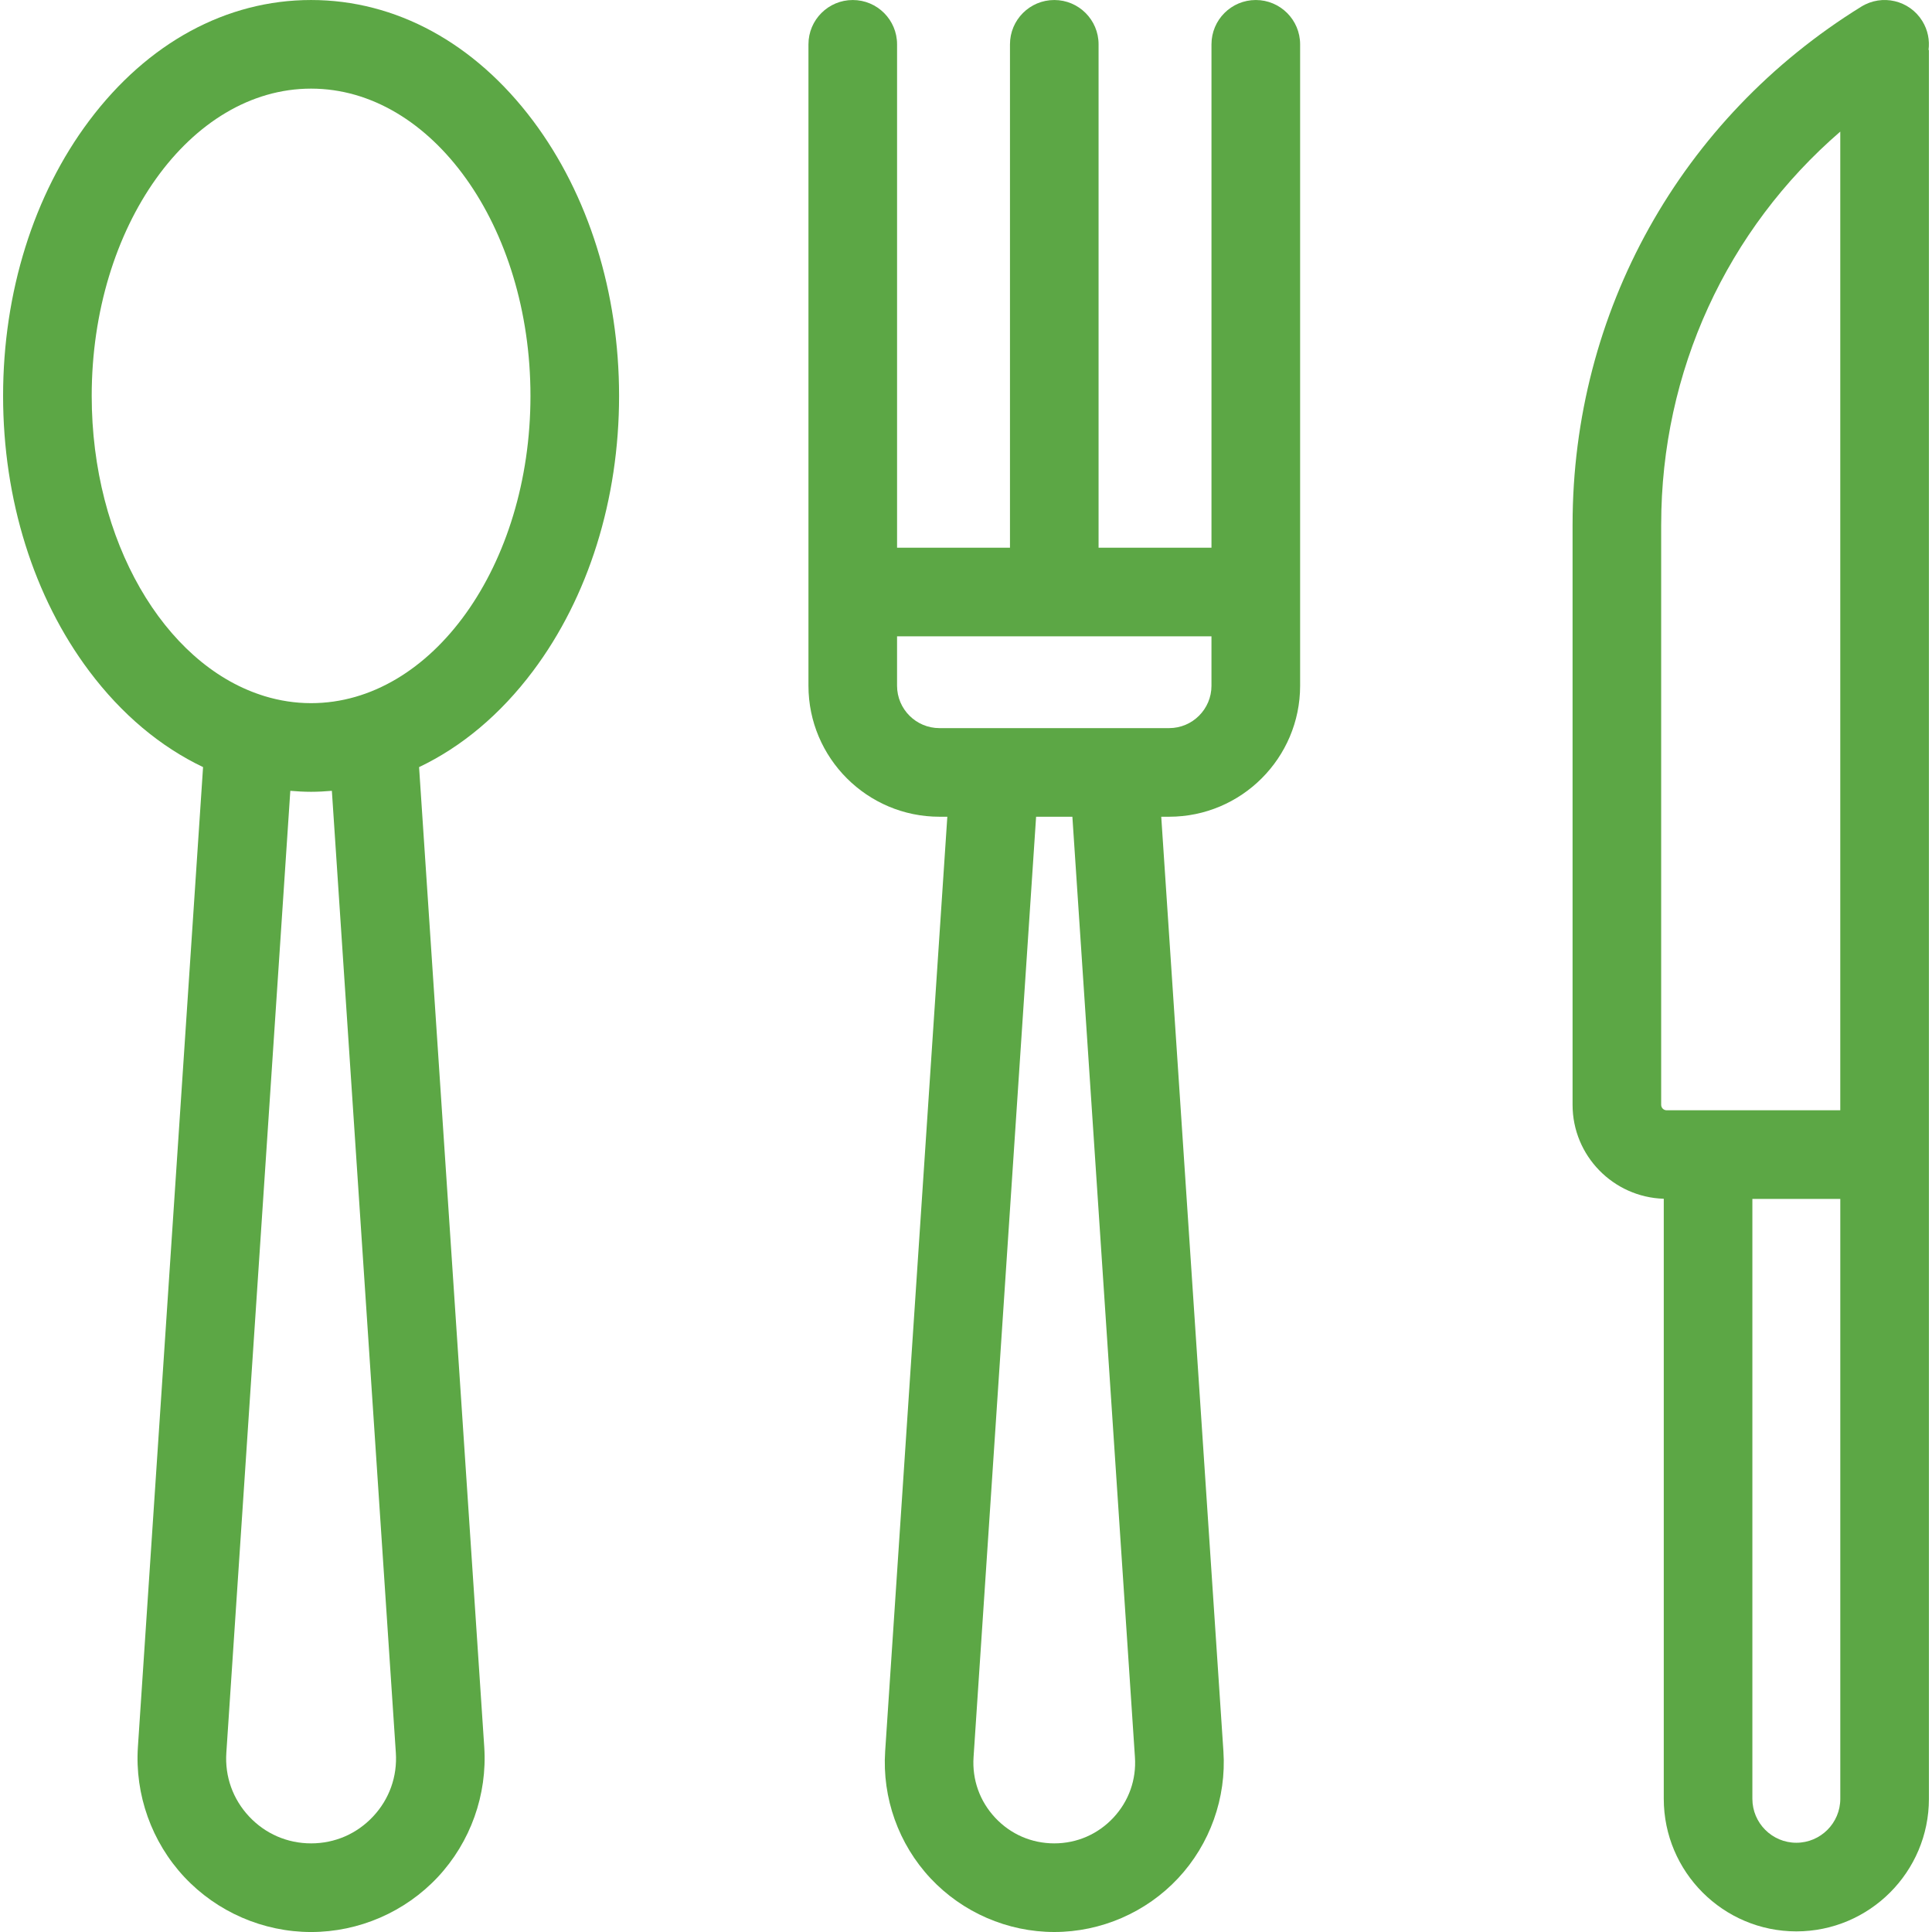 <?xml version="1.0" encoding="utf-8"?>
<!-- Generator: Adobe Illustrator 16.0.0, SVG Export Plug-In . SVG Version: 6.00 Build 0)  -->
<!DOCTYPE svg PUBLIC "-//W3C//DTD SVG 1.1//EN" "http://www.w3.org/Graphics/SVG/1.1/DTD/svg11.dtd">
<svg version="1.1" id="Layer_1" xmlns="http://www.w3.org/2000/svg" xmlns:xlink="http://www.w3.org/1999/xlink" x="0px" y="0px"
	 width="150px" height="150px" viewBox="0 0 150 150" enable-background="new 0 0 150 150" xml:space="preserve">
<g>
	<g>
		<path fill="#5CA745" d="M41.381,9.372c-4.532-6.043-10.65-9.371-17.229-9.371S11.457,3.329,6.924,9.372
			C2.613,15.119,0.24,22.707,0.24,30.737s2.373,15.618,6.684,21.365c2.521,3.361,5.534,5.879,8.842,7.455l-5.059,76.072
			c-0.247,3.707,1.068,7.389,3.605,10.102c2.539,2.713,6.126,4.27,9.842,4.27c3.715,0,7.3-1.555,9.838-4.268
			c2.537-2.713,3.852-6.395,3.605-10.103l-5.06-76.071c3.309-1.576,6.321-4.094,8.843-7.456c4.311-5.747,6.685-13.335,6.685-21.365
			S45.691,15.119,41.381,9.372z M28.967,141.031c-1.26,1.347-2.969,2.088-4.812,2.088c-1.846,0-3.557-0.742-4.817-2.089
			c-1.261-1.348-1.888-3.103-1.765-4.944l4.967-74.687c0.535,0.045,1.071,0.076,1.613,0.076c0.541,0,1.078-0.031,1.613-0.076
			l4.967,74.687C30.854,137.928,30.229,139.684,28.967,141.031z M24.152,54.593c-1.232,0-2.434-0.189-3.593-0.539
			c-0.097-0.036-0.193-0.068-0.293-0.095C12.742,51.49,7.12,42.019,7.12,30.737c0-13.154,7.641-23.856,17.032-23.856
			s17.033,10.702,17.033,23.856S33.545,54.593,24.152,54.593z"/>
	</g>
</g>
<g>
	<g>
		<path fill="#5CA745" d="M149.76,89.625V3.874l-0.029,0.013c0.1-0.758-0.051-1.554-0.484-2.255
			c-0.999-1.616-3.119-2.116-4.735-1.117c-14.034,8.677-22.415,23.706-22.417,40.204c0,0.002-0.001,0.004-0.001,0.006v45.053
			c0,3.953,3.159,7.173,7.081,7.293v46.588c0,5.676,4.617,10.293,10.293,10.293s10.293-4.617,10.293-10.293V89.643
			C149.76,89.637,149.76,89.631,149.76,89.625z M129.396,86.201c-0.234,0-0.423-0.189-0.423-0.423V40.731
			c0-0.001,0.001-0.003,0.001-0.004c0-11.9,5.101-22.907,13.904-30.509v75.984H129.396z M142.88,139.658
			c0,1.882-1.53,3.413-3.413,3.413c-1.882,0-3.413-1.53-3.413-3.413V93.082h6.826V139.658L142.88,139.658z"/>
	</g>
</g>
<g>
	<g>
		<path fill="#5CA745" d="M97.5,0.001c-1.9,0-3.441,1.54-3.441,3.44v39.082h-8.766V3.441c0-1.9-1.54-3.44-3.439-3.44
			c-1.9,0-3.44,1.54-3.44,3.44v39.082h-8.766V3.441c0-1.9-1.54-3.44-3.44-3.44s-3.44,1.54-3.44,3.44v49.8
			c0,5.607,4.562,10.17,10.17,10.17h0.612l-4.826,72.554c-0.242,3.619,1.04,7.214,3.52,9.864c2.479,2.651,5.982,4.171,9.611,4.171
			c3.628,0,7.131-1.52,9.61-4.171c2.479-2.649,3.762-6.245,3.52-9.862l-4.827-72.556h0.613c5.608,0,10.17-4.562,10.17-10.17v-49.8
			C100.939,1.541,99.398,0.001,97.5,0.001z M86.439,141.129c-1.201,1.283-2.83,1.99-4.587,1.99s-3.386-0.707-4.586-1.99
			s-1.796-2.954-1.679-4.706l4.856-73.012h2.816l4.857,73.013C88.235,138.175,87.639,139.846,86.439,141.129z M94.059,53.241
			c0,1.814-1.475,3.29-3.289,3.29H77.111c-0.005,0-0.01,0-0.014,0h-4.16c-1.814,0-3.29-1.476-3.29-3.29v-3.838h24.411V53.241z"/>
	</g>
</g>
</svg>
